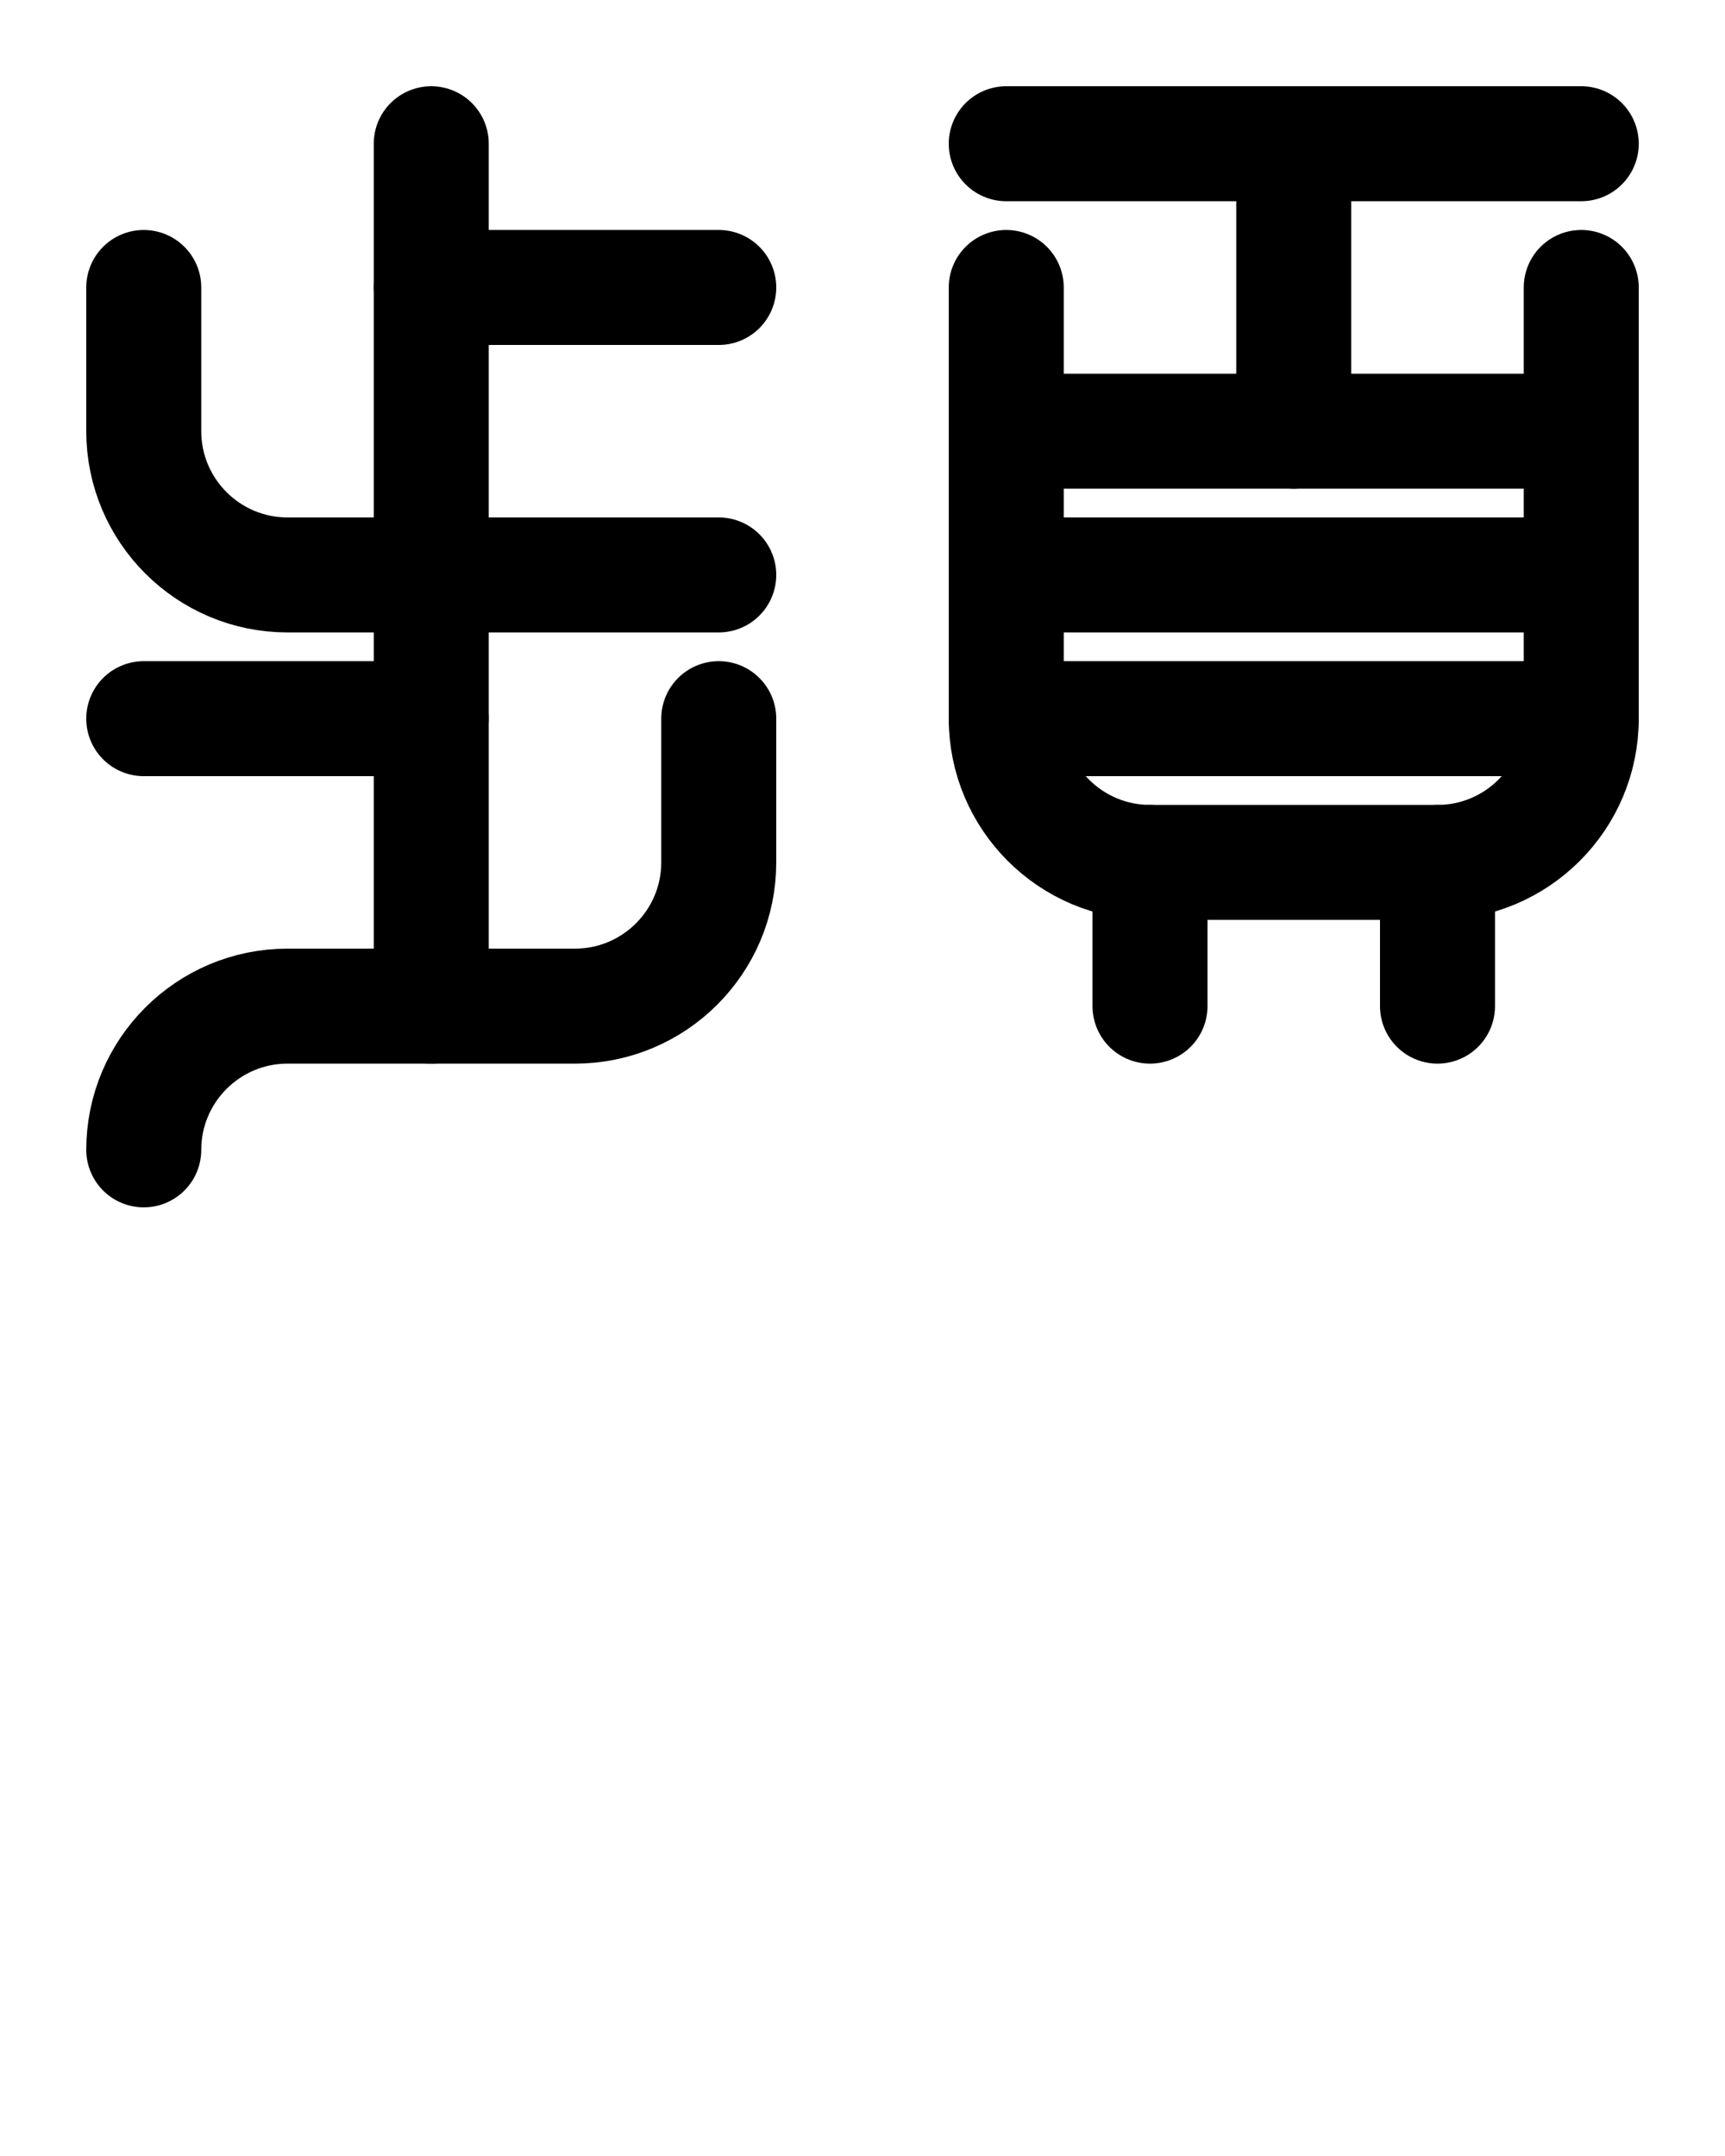 <?xml version="1.0" encoding="utf-8"?>
<!-- Generator: Adobe Illustrator 26.0.0, SVG Export Plug-In . SVG Version: 6.00 Build 0)  -->
<svg version="1.1" id="图层_1" xmlns="http://www.w3.org/2000/svg" xmlns:xlink="http://www.w3.org/1999/xlink" x="0px" y="0px"
	 viewBox="0 0 720 900" style="enable-background:new 0 0 720 900;" xml:space="preserve">
<style type="text/css">
	.st0{fill:none;stroke:#000000;stroke-width:48;stroke-linecap:round;stroke-linejoin:round;stroke-miterlimit:10;}
</style>
<path class="st0" d="M60,120v60c0,33.1,26.9,60,60,60h180"/>
<path class="st0" d="M300,300v60c0,33.1-26.9,60-60,60H120c-33.1,0-60,26.9-60,60"/>
<line class="st0" x1="180" y1="240" x2="180" y2="60"/>
<line class="st0" x1="180" y1="420" x2="180" y2="240"/>
<line class="st0" x1="180" y1="120" x2="300" y2="120"/>
<line class="st0" x1="60" y1="300" x2="180" y2="300"/>
<path class="st0" d="M420,120v180c0,33.1,26.9,60,60,60h120c33.1,0,60-26.9,60-60V120"/>
<line class="st0" x1="420" y1="240" x2="660" y2="240"/>
<line class="st0" x1="420" y1="300" x2="660" y2="300"/>
<line class="st0" x1="420" y1="60" x2="660" y2="60"/>
<line class="st0" x1="420" y1="180" x2="660" y2="180"/>
<line class="st0" x1="540" y1="180" x2="540" y2="60"/>
<line class="st0" x1="600" y1="360" x2="600" y2="420"/>
<line class="st0" x1="480" y1="360" x2="480" y2="420"/>
</svg>
